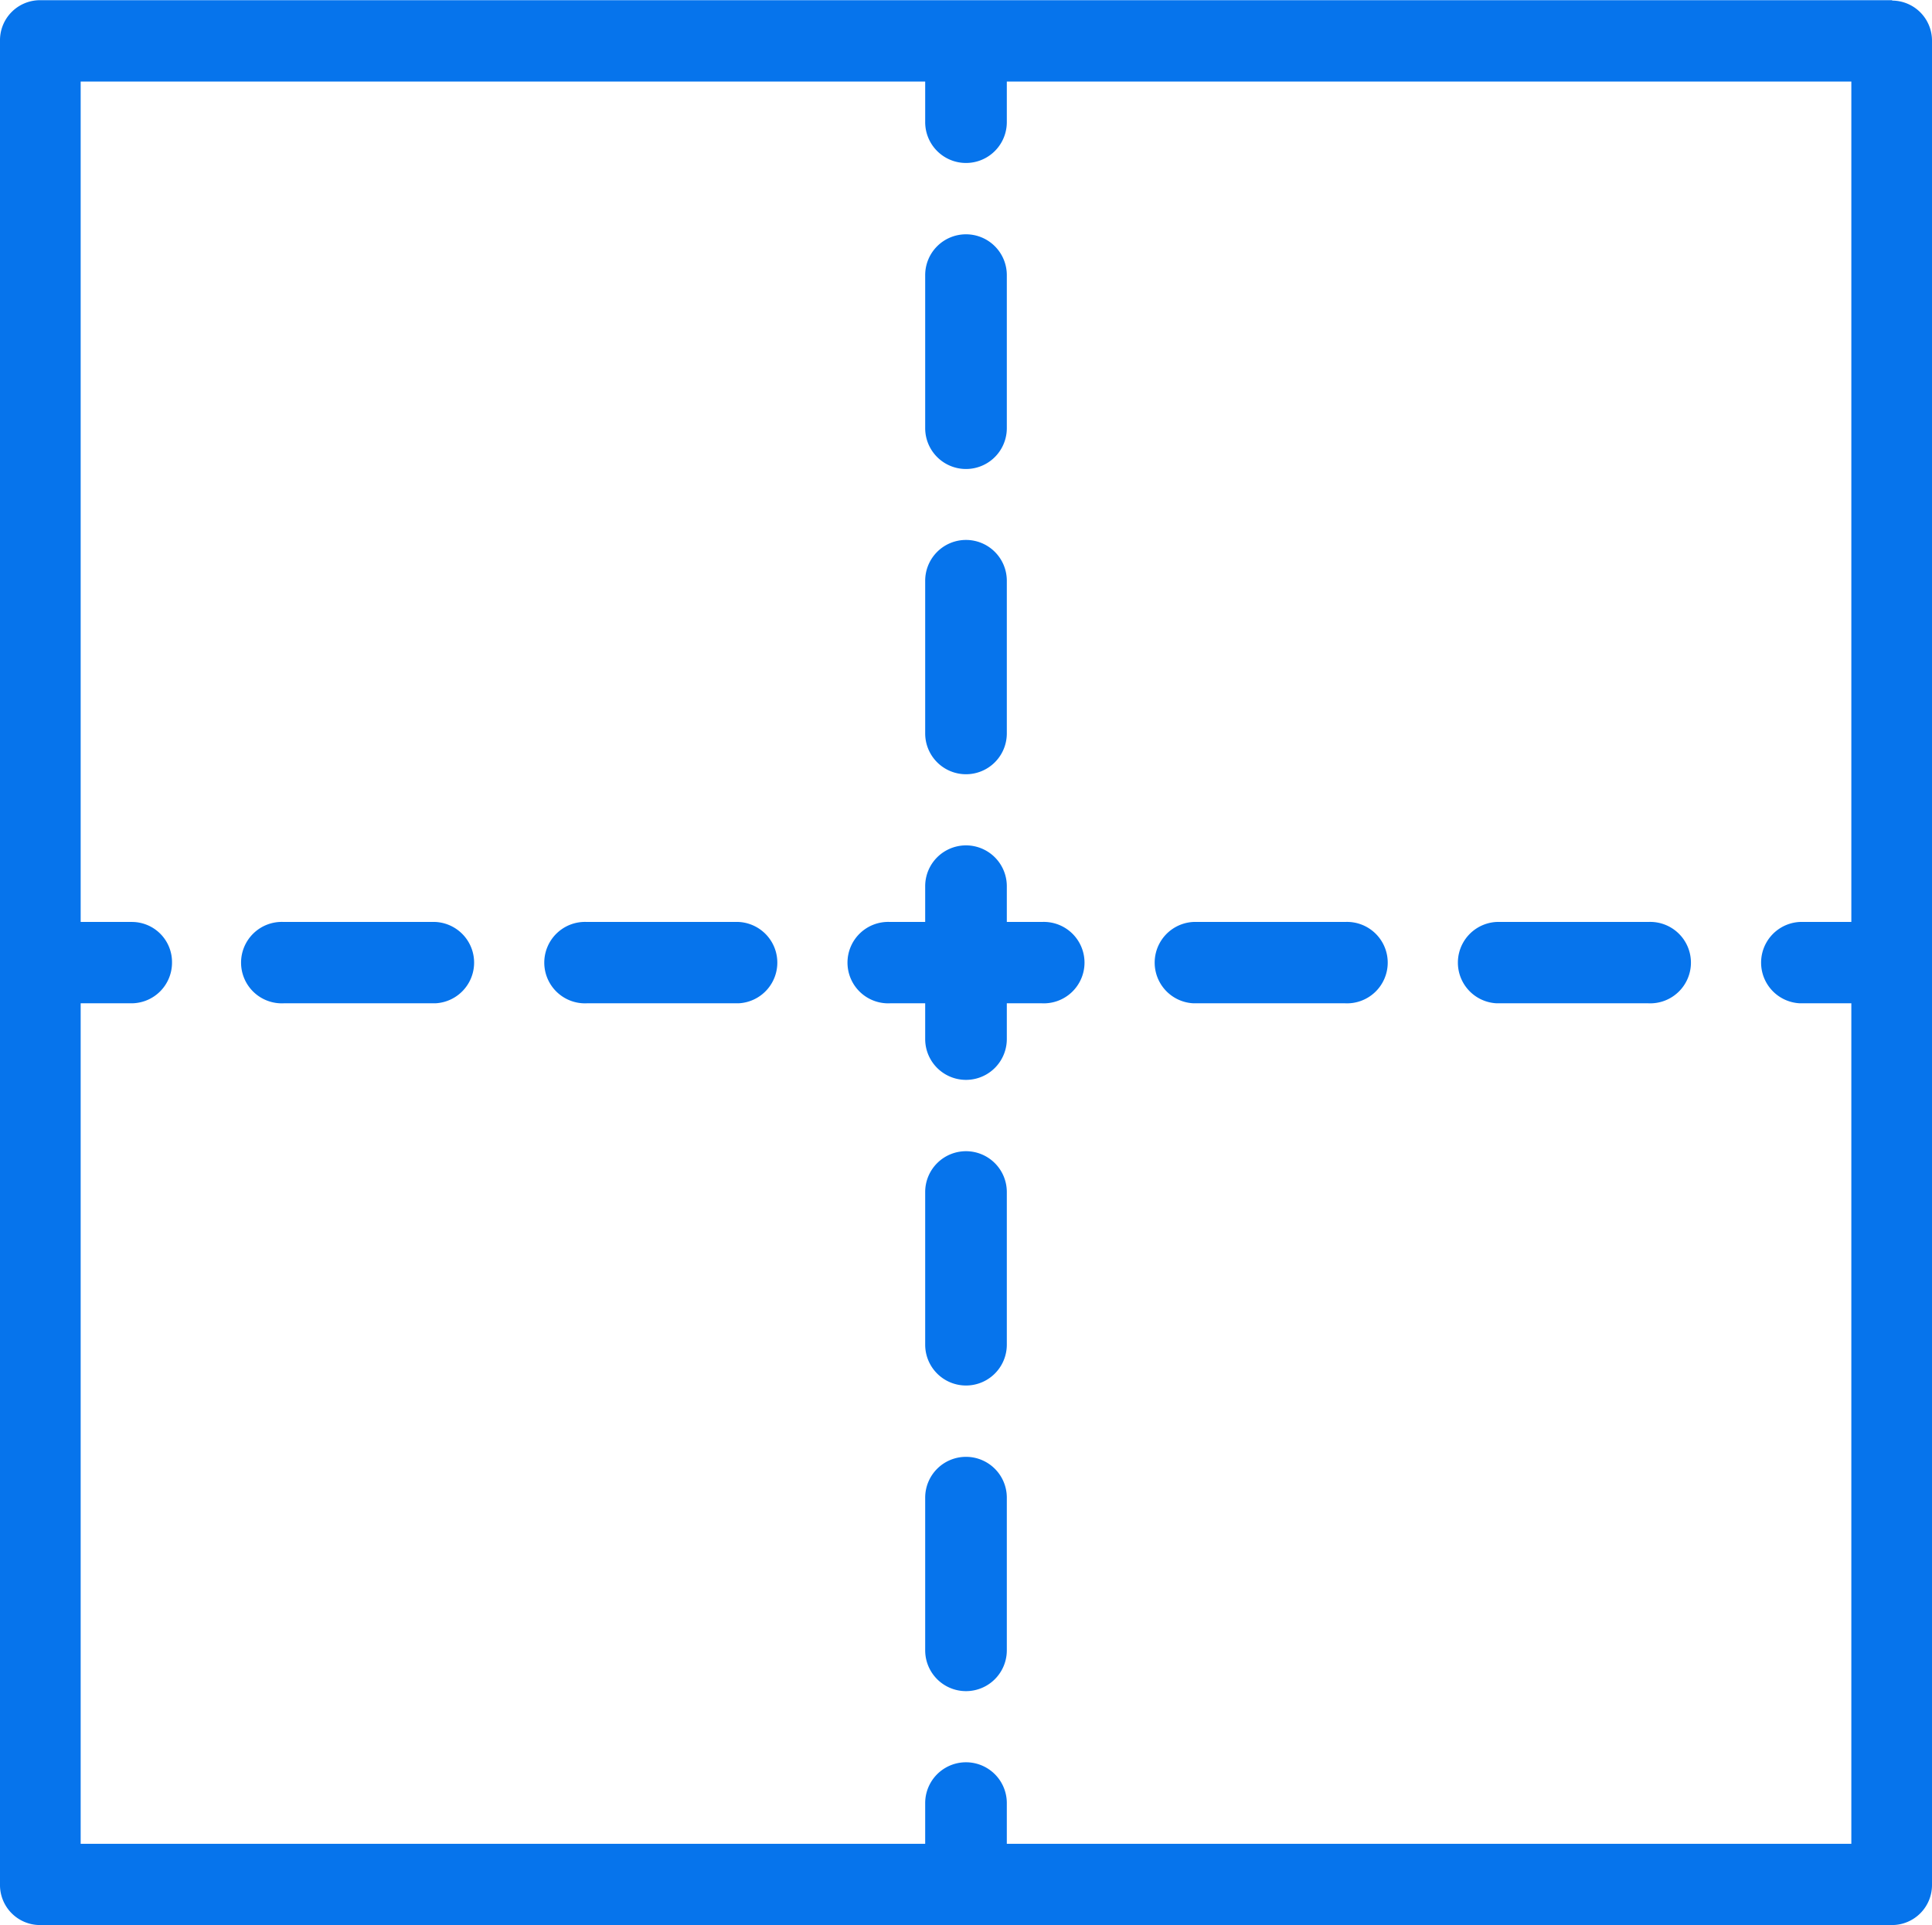 <svg xmlns="http://www.w3.org/2000/svg" width="19.88" height="19.812" viewBox="0 0 19.88 19.812">
<defs>
    <style>
      .cls-1 {
        fill: #0674ec;
        fill-rule: evenodd;
      }
    </style>
  </defs>
  <path id="Grid" class="cls-1" d="M1464,412.94a0.42,0.42,0,0,0-.42.418v1.573a0.42,0.42,0,0,0,.84,0v-1.573A0.42,0.42,0,0,0,1464,412.94Zm0-6.29a0.42,0.42,0,0,0-.42.418v1.573a0.42,0.42,0,0,0,.84,0v-1.573A0.42,0.42,0,0,0,1464,406.65Zm0,9.435a0.42,0.42,0,0,0-.42.418v1.573a0.42,0.42,0,0,0,.84,0V416.5A0.42,0.42,0,0,0,1464,416.085Zm0-12.58a0.42,0.42,0,0,0-.42.419V405.5a0.42,0.42,0,0,0,.84,0v-1.572A0.42,0.42,0,0,0,1464,403.505Zm-5.46,7.076h-1.56a0.419,0.419,0,1,0,0,.837h1.56A0.419,0.419,0,0,0,1458.54,410.581Zm3.12,0h-1.56a0.419,0.419,0,1,0,0,.837h1.56A0.419,0.419,0,0,0,1461.66,410.581Zm3.12,0h-0.36v-0.368a0.42,0.42,0,0,0-.84,0v0.368h-0.36a0.419,0.419,0,1,0,0,.837h0.36v0.368a0.42,0.42,0,0,0,.84,0v-0.368h0.36A0.419,0.419,0,1,0,1464.78,410.581Zm6.24,0h-1.56a0.419,0.419,0,0,0,0,.837h1.56A0.419,0.419,0,1,0,1471.02,410.581Zm-3.12,0h-1.56a0.419,0.419,0,0,0,0,.837h1.56A0.419,0.419,0,1,0,1467.9,410.581Zm5.63-9.485h-19.06a0.412,0.412,0,0,0-.41.418v18.971a0.412,0.412,0,0,0,.41.418h19.06a0.412,0.412,0,0,0,.41-0.418V401.514A0.412,0.412,0,0,0,1473.53,401.1Zm-0.42,9.485h-0.53a0.419,0.419,0,0,0,0,.837h0.53v8.649h-8.69v-0.419a0.42,0.42,0,0,0-.84,0v0.419h-8.69v-8.649h0.53a0.418,0.418,0,0,0,.41-0.418,0.413,0.413,0,0,0-.41-0.419h-0.53v-8.648h8.69v0.418a0.42,0.42,0,0,0,.84,0v-0.418h8.69v8.648Z" transform="translate(-1454.06 -401.094)"/>
</svg>

